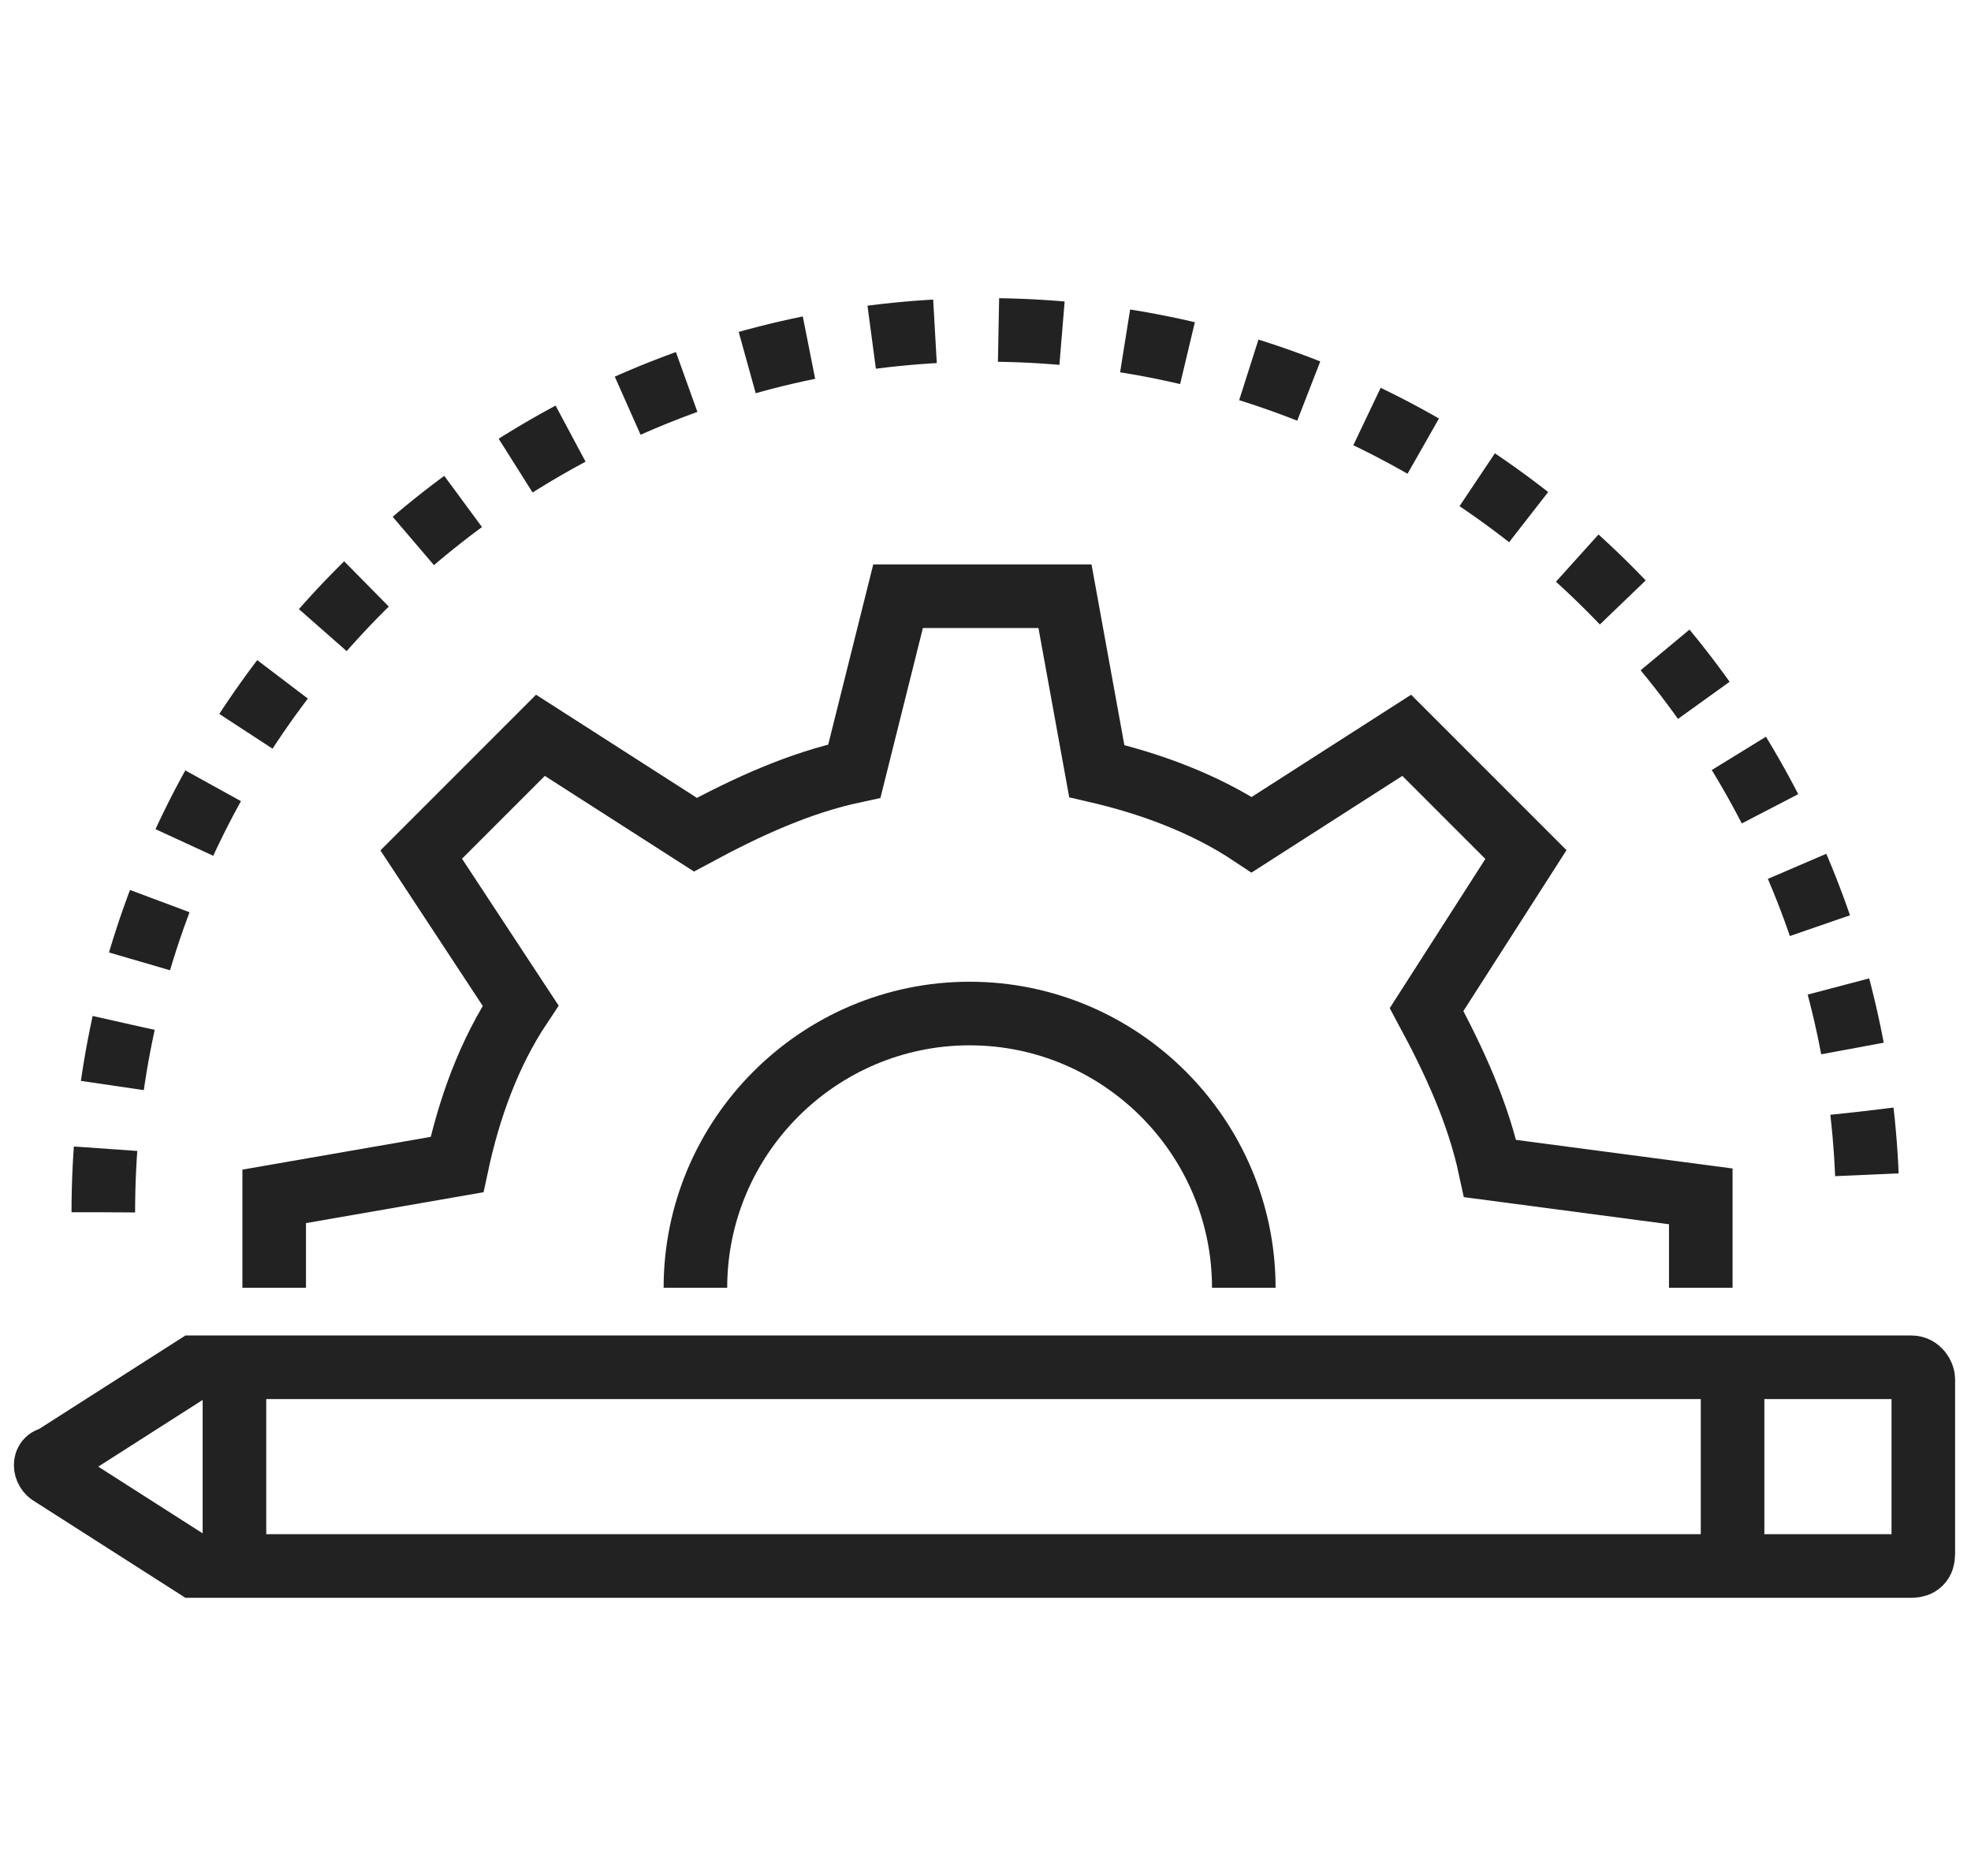 <svg width="62" height="59" viewBox="0 0 62 59" fill="none" xmlns="http://www.w3.org/2000/svg">
<path d="M60.5 43.375V48.875C60.5 49.125 60.375 49.25 60.125 49.25H6.125L1.625 46.375C1.375 46.25 1.375 45.875 1.625 45.875L6.125 43H60.125C60.375 43 60.5 43.25 60.5 43.375Z" stroke="#222222" stroke-width="2" stroke-miterlimit="10"/>
<path d="M54.5 49.625V42.75" stroke="#222222" stroke-width="2" stroke-miterlimit="10"/>
<path d="M7.375 49.625V42.75" stroke="#222222" stroke-width="2" stroke-miterlimit="10"/>
<path d="M3.25 38.125C3.25 22.75 15.75 10.375 31 10.375C46.375 10.375 58.75 22.875 58.75 38.125" stroke="#222222" stroke-width="2" stroke-miterlimit="10" stroke-dasharray="2 2"/>
<path d="M53.5 40.5V37.625L46.875 36.75C46.5 35 45.75 33.375 44.875 31.75L48 26.875L44.25 23.125L39.375 26.25C37.875 25.25 36.125 24.625 34.5 24.25L33.5 18.75H28.25L26.875 24.25C25.125 24.625 23.5 25.375 21.875 26.25L17 23.125L13.25 26.875L16.375 31.625C15.375 33.125 14.75 34.875 14.375 36.625L8.625 37.625V40.5" stroke="#222222" stroke-width="2" stroke-miterlimit="10"/>
<path d="M21.875 40.5C21.875 35.75 25.75 31.875 30.5 31.875C35.25 31.875 39.125 35.75 39.125 40.5" stroke="#222222" stroke-width="2" stroke-miterlimit="10"/>
</svg>
